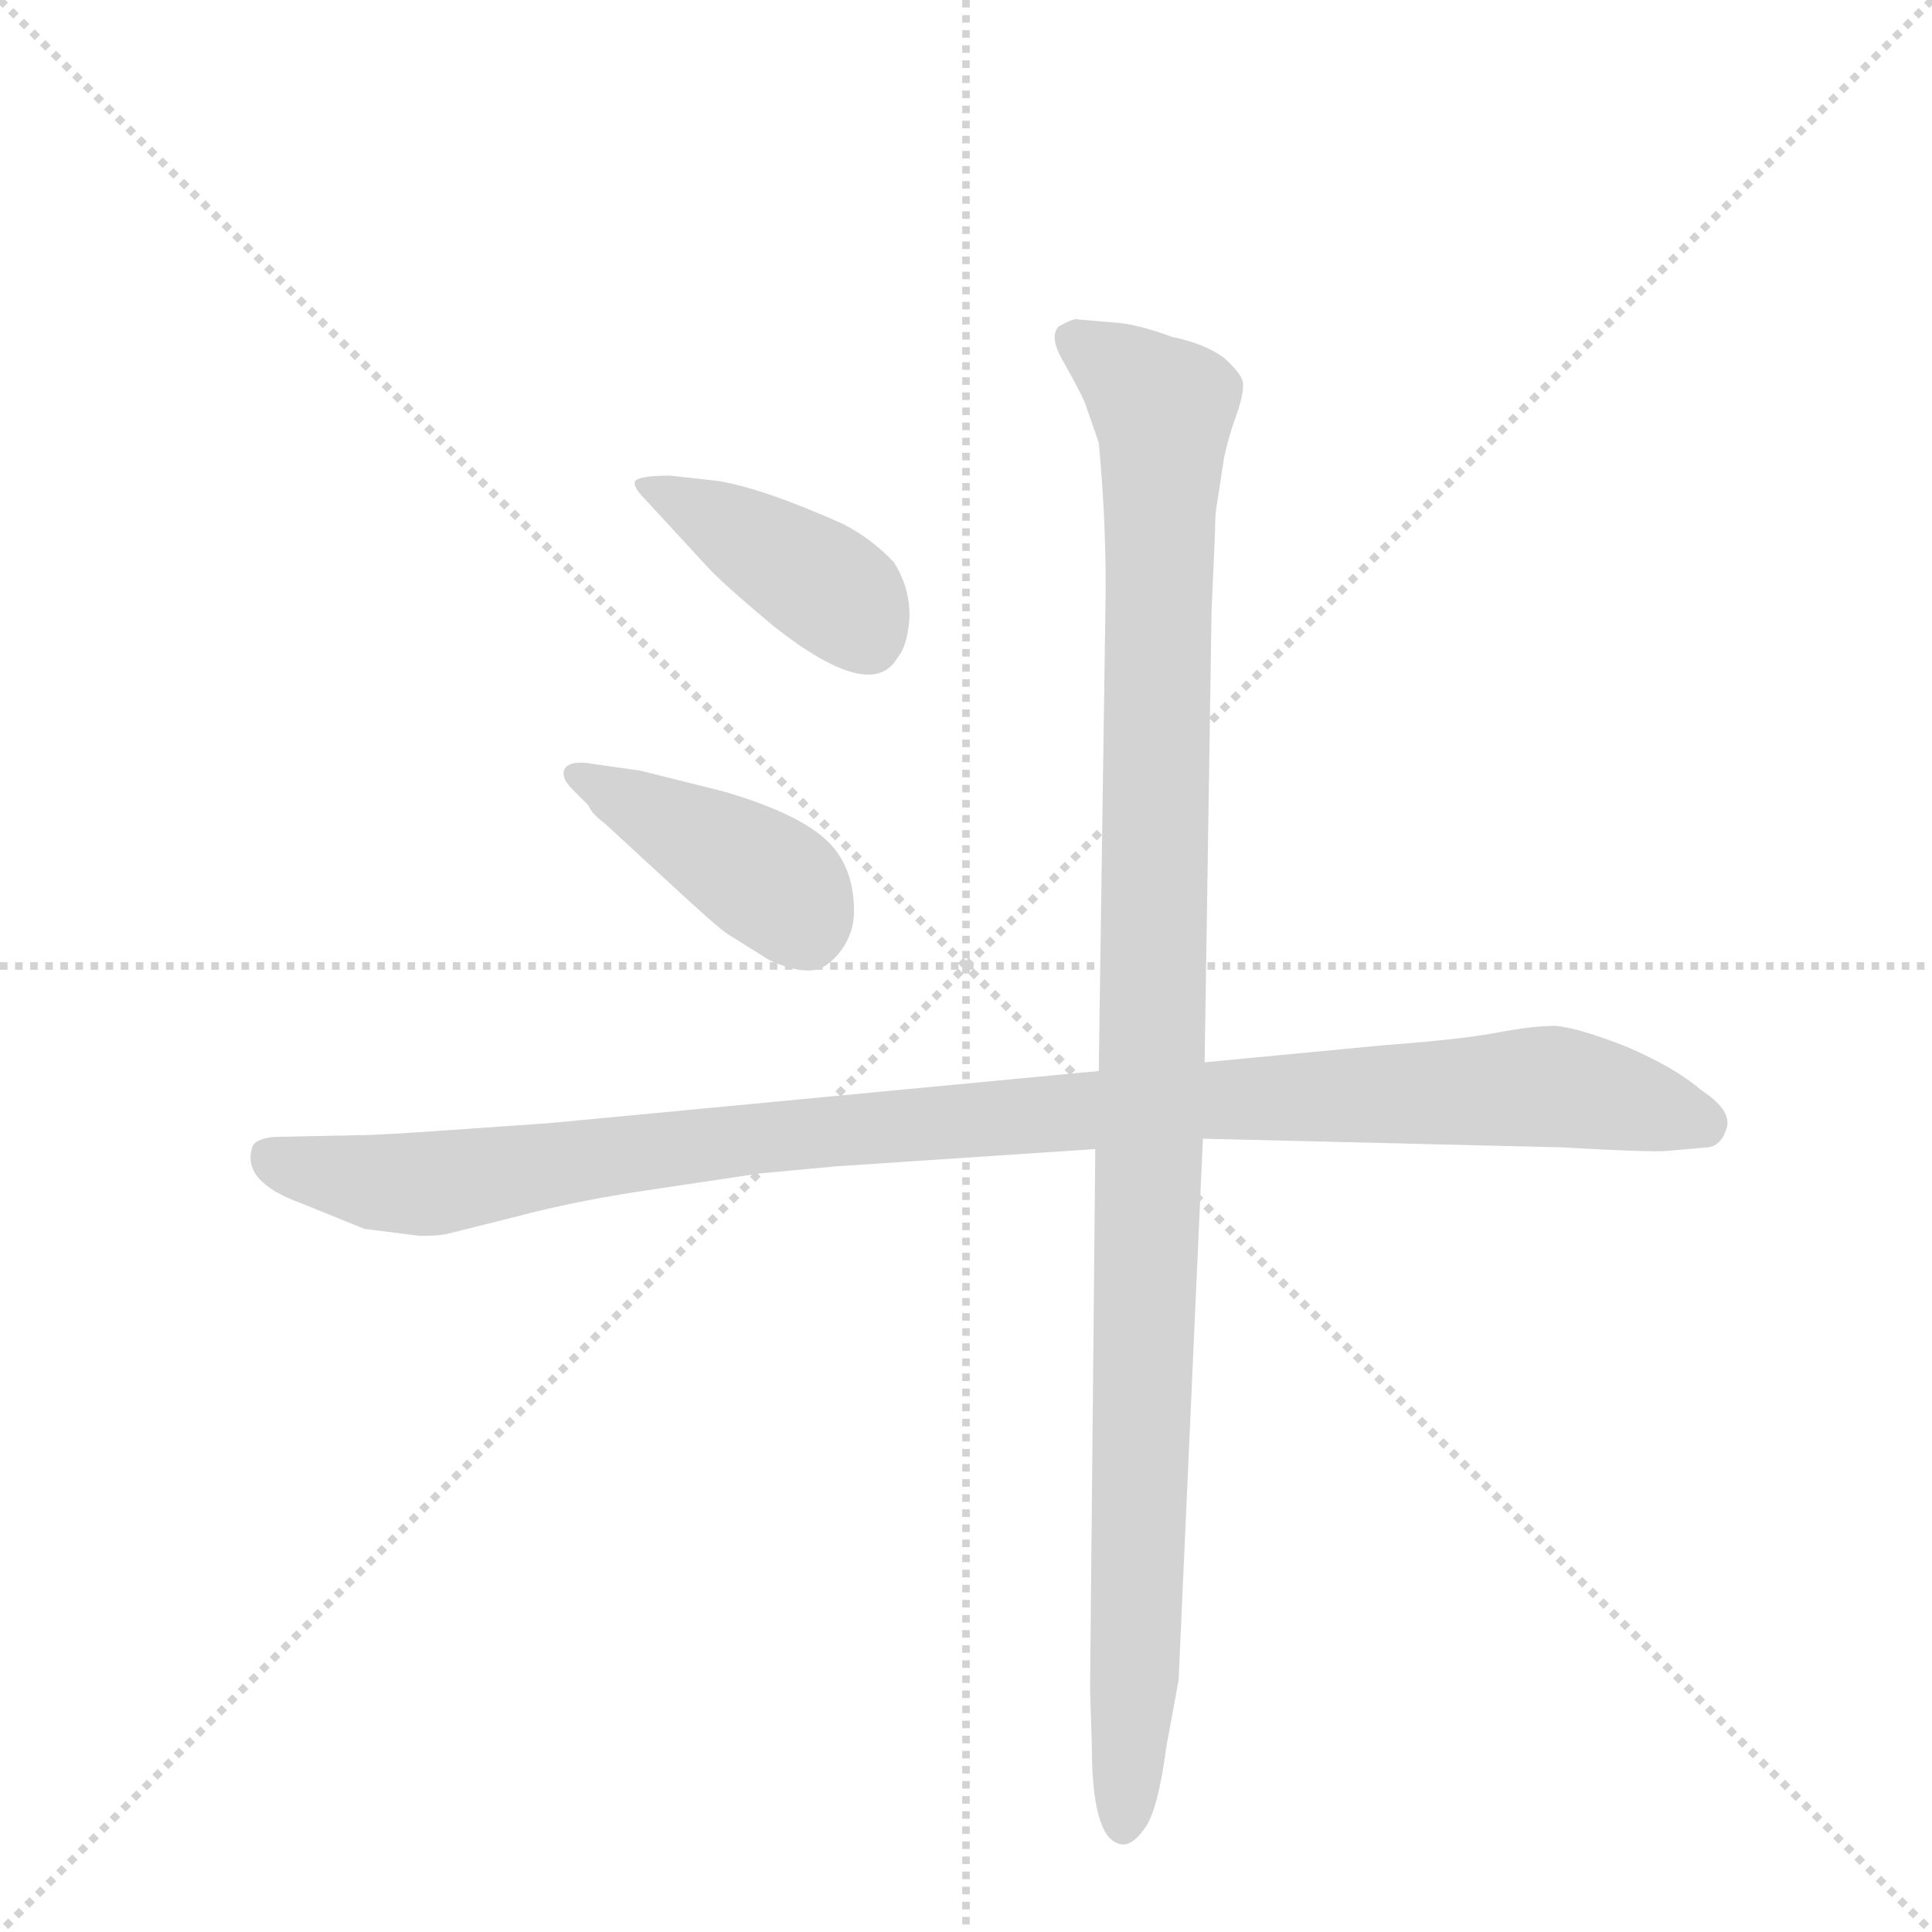 <svg version="1.1" viewBox="0 0 1024 1024" xmlns="http://www.w3.org/2000/svg">
  <g stroke="lightgray" stroke-dasharray="1,1" stroke-width="1" transform="scale(4, 4)">
    <line x1="0" y1="0" x2="256" y2="256"></line>
    <line x1="256" y1="0" x2="0" y2="256"></line>
    <line x1="128" y1="0" x2="128" y2="256"></line>
    <line x1="0" y1="128" x2="256" y2="128"></line>
  </g>
  <g transform="scale(0.92, -0.92) translate(60, -900)">
    <style type="text/css">
      
        @keyframes keyframes0 {
          from {
            stroke: blue;
            stroke-dashoffset: 416;
            stroke-width: 128;
          }
          58% {
            animation-timing-function: step-end;
            stroke: blue;
            stroke-dashoffset: 0;
            stroke-width: 128;
          }
          to {
            stroke: black;
            stroke-width: 1024;
          }
        }
        #make-me-a-hanzi-animation-0 {
          animation: keyframes0 0.589s both;
          animation-delay: 0s;
          animation-timing-function: linear;
        }
      
        @keyframes keyframes1 {
          from {
            stroke: blue;
            stroke-dashoffset: 417;
            stroke-width: 128;
          }
          58% {
            animation-timing-function: step-end;
            stroke: blue;
            stroke-dashoffset: 0;
            stroke-width: 128;
          }
          to {
            stroke: black;
            stroke-width: 1024;
          }
        }
        #make-me-a-hanzi-animation-1 {
          animation: keyframes1 0.589s both;
          animation-delay: 0.589s;
          animation-timing-function: linear;
        }
      
        @keyframes keyframes2 {
          from {
            stroke: blue;
            stroke-dashoffset: 1088;
            stroke-width: 128;
          }
          78% {
            animation-timing-function: step-end;
            stroke: blue;
            stroke-dashoffset: 0;
            stroke-width: 128;
          }
          to {
            stroke: black;
            stroke-width: 1024;
          }
        }
        #make-me-a-hanzi-animation-2 {
          animation: keyframes2 1.135s both;
          animation-delay: 1.178s;
          animation-timing-function: linear;
        }
      
        @keyframes keyframes3 {
          from {
            stroke: blue;
            stroke-dashoffset: 1138;
            stroke-width: 128;
          }
          79% {
            animation-timing-function: step-end;
            stroke: blue;
            stroke-dashoffset: 0;
            stroke-width: 128;
          }
          to {
            stroke: black;
            stroke-width: 1024;
          }
        }
        #make-me-a-hanzi-animation-3 {
          animation: keyframes3 1.176s both;
          animation-delay: 2.313s;
          animation-timing-function: linear;
        }
      
    </style>
    
      <path d="M 312 612 L 347 574 Q 356 564 386 539 Q 442 495 457 521 Q 463 528 464 545 Q 464 562 455 576 Q 443 589 426 598 Q 379 619 353 623 L 326 626 Q 309 626 306 623 Q 304 620 312 612 Z" fill="lightgray"></path>
    
      <path d="M 270 445 L 279 436 Q 281 431 288 426 L 326 391 Q 353 366 359 362 L 383 347 Q 398 340 408 341 Q 417 342 425 353 Q 432 363 432 375 Q 432 402 415 417 Q 398 432 357 444 L 309 456 L 281 460 Q 270 462 266 458 Q 262 453 270 445 Z" fill="lightgray"></path>
    
      <path d="M 573 283 L 257 253 L 200 249 Q 158 246 146 246 L 98 245 Q 86 244 85 238 Q 80 219 113 207 L 150 192 L 182 188 Q 192 188 197 189 L 237 199 Q 271 208 311 214 L 378 224 L 421 228 L 571 238 L 633 244 L 840 239 Q 892 236 901 237 L 924 239 Q 932 240 935 251 Q 937 261 920 272 Q 905 285 877 297 Q 849 308 836 309 Q 823 309 802 305 Q 780 301 739 298 L 634 288 L 573 283 Z" fill="lightgray"></path>
    
      <path d="M 638 548 L 640 594 Q 640 604 641 609 L 645 635 Q 647 646 652 660 Q 657 674 656 680 Q 655 685 645 694 Q 634 702 615 706 Q 596 713 584 714 L 561 716 Q 559 717 550 712 Q 544 706 553 691 Q 562 675 565 668 L 573 645 Q 577 603 577 561 L 573 283 L 571 238 L 568 -73 L 569 -105 Q 569 -157 584 -162 Q 591 -165 599 -154 Q 607 -144 612 -106 L 619 -68 L 633 244 L 634 288 L 638 548 Z" fill="lightgray"></path>
    
    
      <clipPath id="make-me-a-hanzi-clip-0">
        <path d="M 312 612 L 347 574 Q 356 564 386 539 Q 442 495 457 521 Q 463 528 464 545 Q 464 562 455 576 Q 443 589 426 598 Q 379 619 353 623 L 326 626 Q 309 626 306 623 Q 304 620 312 612 Z"></path>
      </clipPath>
      <path clip-path="url(#make-me-a-hanzi-clip-0)" d="M 311 619 L 344 606 L 413 564 L 441 530" fill="none" id="make-me-a-hanzi-animation-0" stroke-dasharray="288 576" stroke-linecap="round"></path>
    
      <clipPath id="make-me-a-hanzi-clip-1">
        <path d="M 270 445 L 279 436 Q 281 431 288 426 L 326 391 Q 353 366 359 362 L 383 347 Q 398 340 408 341 Q 417 342 425 353 Q 432 363 432 375 Q 432 402 415 417 Q 398 432 357 444 L 309 456 L 281 460 Q 270 462 266 458 Q 262 453 270 445 Z"></path>
      </clipPath>
      <path clip-path="url(#make-me-a-hanzi-clip-1)" d="M 274 453 L 387 390 L 404 363" fill="none" id="make-me-a-hanzi-animation-1" stroke-dasharray="289 578" stroke-linecap="round"></path>
    
      <clipPath id="make-me-a-hanzi-clip-2">
        <path d="M 573 283 L 257 253 L 200 249 Q 158 246 146 246 L 98 245 Q 86 244 85 238 Q 80 219 113 207 L 150 192 L 182 188 Q 192 188 197 189 L 237 199 Q 271 208 311 214 L 378 224 L 421 228 L 571 238 L 633 244 L 840 239 Q 892 236 901 237 L 924 239 Q 932 240 935 251 Q 937 261 920 272 Q 905 285 877 297 Q 849 308 836 309 Q 823 309 802 305 Q 780 301 739 298 L 634 288 L 573 283 Z"></path>
      </clipPath>
      <path clip-path="url(#make-me-a-hanzi-clip-2)" d="M 96 233 L 111 226 L 188 218 L 409 248 L 628 266 L 825 274 L 921 253" fill="none" id="make-me-a-hanzi-animation-2" stroke-dasharray="960 1920" stroke-linecap="round"></path>
    
      <clipPath id="make-me-a-hanzi-clip-3">
        <path d="M 638 548 L 640 594 Q 640 604 641 609 L 645 635 Q 647 646 652 660 Q 657 674 656 680 Q 655 685 645 694 Q 634 702 615 706 Q 596 713 584 714 L 561 716 Q 559 717 550 712 Q 544 706 553 691 Q 562 675 565 668 L 573 645 Q 577 603 577 561 L 573 283 L 571 238 L 568 -73 L 569 -105 Q 569 -157 584 -162 Q 591 -165 599 -154 Q 607 -144 612 -106 L 619 -68 L 633 244 L 634 288 L 638 548 Z"></path>
      </clipPath>
      <path clip-path="url(#make-me-a-hanzi-clip-3)" d="M 559 705 L 610 664 L 596 -12 L 587 -152" fill="none" id="make-me-a-hanzi-animation-3" stroke-dasharray="1010 2020" stroke-linecap="round"></path>
    
  </g>
</svg>